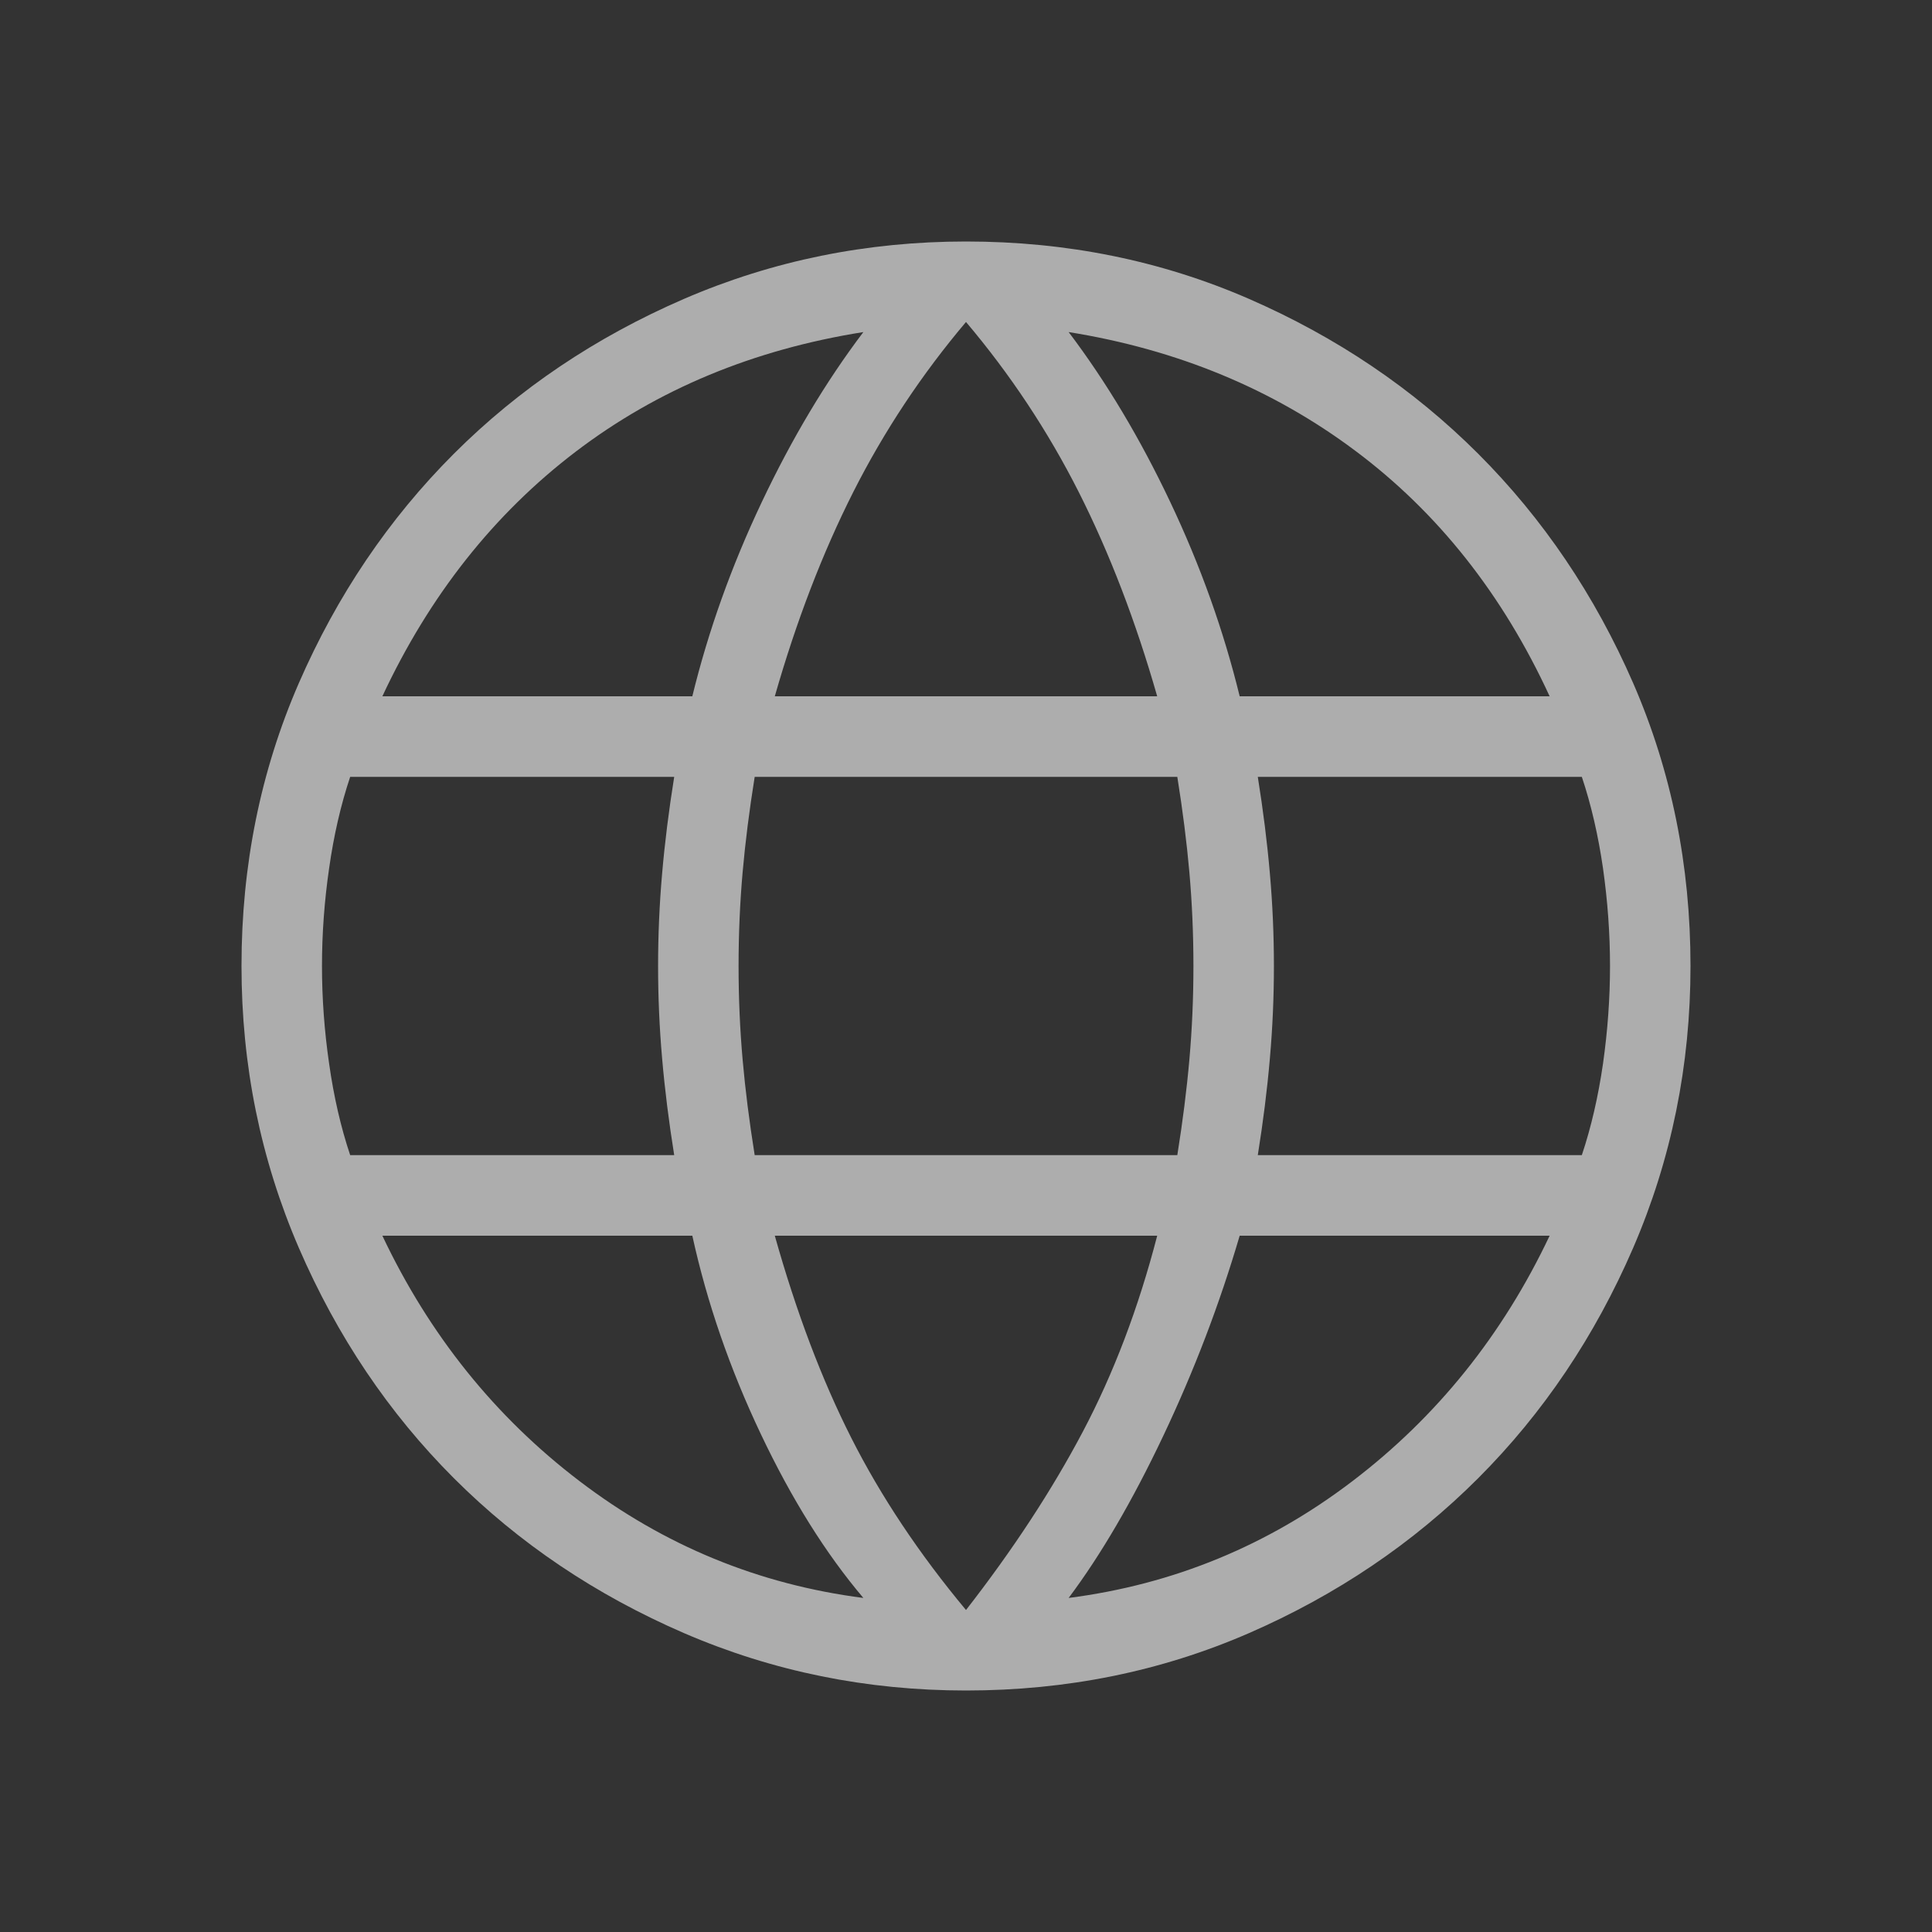 <svg width="32" height="32" viewBox="0 0 32 32" fill="none" xmlns="http://www.w3.org/2000/svg">
<rect x="0" y="0" width="32" height="32" fill="#333333" stroke="none"/>
<path d="M16 28C14.356 28 12.8 27.684 11.333 27.051C9.867 26.417 8.595 25.561 7.517 24.483C6.439 23.405 5.583 22.133 4.949 20.667C4.316 19.2 4 17.644 4 16C4 14.333 4.316 12.772 4.949 11.316C5.583 9.861 6.439 8.594 7.517 7.516C8.595 6.439 9.867 5.583 11.333 4.949C12.8 4.316 14.356 4 16 4C17.667 4 19.228 4.316 20.684 4.949C22.139 5.583 23.406 6.439 24.484 7.516C25.561 8.594 26.417 9.861 27.051 11.316C27.684 12.772 28 14.333 28 16C28 17.644 27.684 19.2 27.051 20.667C26.417 22.133 25.561 23.405 24.484 24.483C23.406 25.561 22.139 26.417 20.684 27.051C19.228 27.684 17.667 28 16 28ZM16 26.667C16.778 25.667 17.422 24.684 17.933 23.717C18.444 22.75 18.856 21.667 19.167 20.467H12.833C13.189 21.733 13.611 22.85 14.1 23.816C14.589 24.783 15.222 25.733 16 26.667ZM14.3 26.467C13.678 25.733 13.111 24.828 12.6 23.749C12.089 22.672 11.711 21.578 11.467 20.467H6.333C7.111 22.111 8.2 23.467 9.6 24.533C11 25.6 12.567 26.244 14.3 26.467ZM17.7 26.467C19.433 26.244 21 25.6 22.4 24.533C23.8 23.467 24.889 22.111 25.667 20.467H20.533C20.2 21.6 19.778 22.705 19.267 23.783C18.756 24.861 18.233 25.756 17.7 26.467ZM5.8 19.133H11.167C11.078 18.578 11.011 18.044 10.967 17.533C10.922 17.022 10.9 16.511 10.9 16C10.9 15.489 10.922 14.978 10.967 14.467C11.011 13.956 11.078 13.422 11.167 12.867H5.8C5.644 13.333 5.528 13.839 5.451 14.383C5.372 14.928 5.333 15.467 5.333 16C5.333 16.533 5.372 17.072 5.451 17.616C5.528 18.161 5.644 18.667 5.8 19.133ZM12.5 19.133H19.5C19.589 18.578 19.656 18.05 19.7 17.549C19.744 17.05 19.767 16.533 19.767 16C19.767 15.467 19.744 14.95 19.7 14.449C19.656 13.95 19.589 13.422 19.5 12.867H12.5C12.411 13.422 12.344 13.95 12.3 14.449C12.256 14.95 12.233 15.467 12.233 16C12.233 16.533 12.256 17.05 12.3 17.549C12.344 18.05 12.411 18.578 12.5 19.133ZM20.833 19.133H26.2C26.356 18.667 26.472 18.161 26.551 17.616C26.628 17.072 26.667 16.533 26.667 16C26.667 15.467 26.628 14.928 26.551 14.383C26.472 13.839 26.356 13.333 26.2 12.867H20.833C20.922 13.422 20.989 13.956 21.033 14.467C21.078 14.978 21.1 15.489 21.1 16C21.1 16.511 21.078 17.022 21.033 17.533C20.989 18.044 20.922 18.578 20.833 19.133ZM20.533 11.533H25.667C24.889 9.844 23.816 8.489 22.449 7.467C21.083 6.444 19.5 5.789 17.7 5.5C18.322 6.322 18.884 7.261 19.384 8.317C19.884 9.372 20.267 10.444 20.533 11.533ZM12.833 11.533H19.167C18.811 10.289 18.378 9.161 17.867 8.149C17.356 7.139 16.733 6.2 16 5.333C15.267 6.2 14.644 7.139 14.133 8.149C13.622 9.161 13.189 10.289 12.833 11.533ZM6.333 11.533H11.467C11.733 10.444 12.117 9.372 12.617 8.317C13.117 7.261 13.678 6.322 14.3 5.5C12.478 5.789 10.889 6.45 9.533 7.483C8.178 8.516 7.111 9.867 6.333 11.533Z" fill="white" fill-opacity="0.6"/>
</svg>
